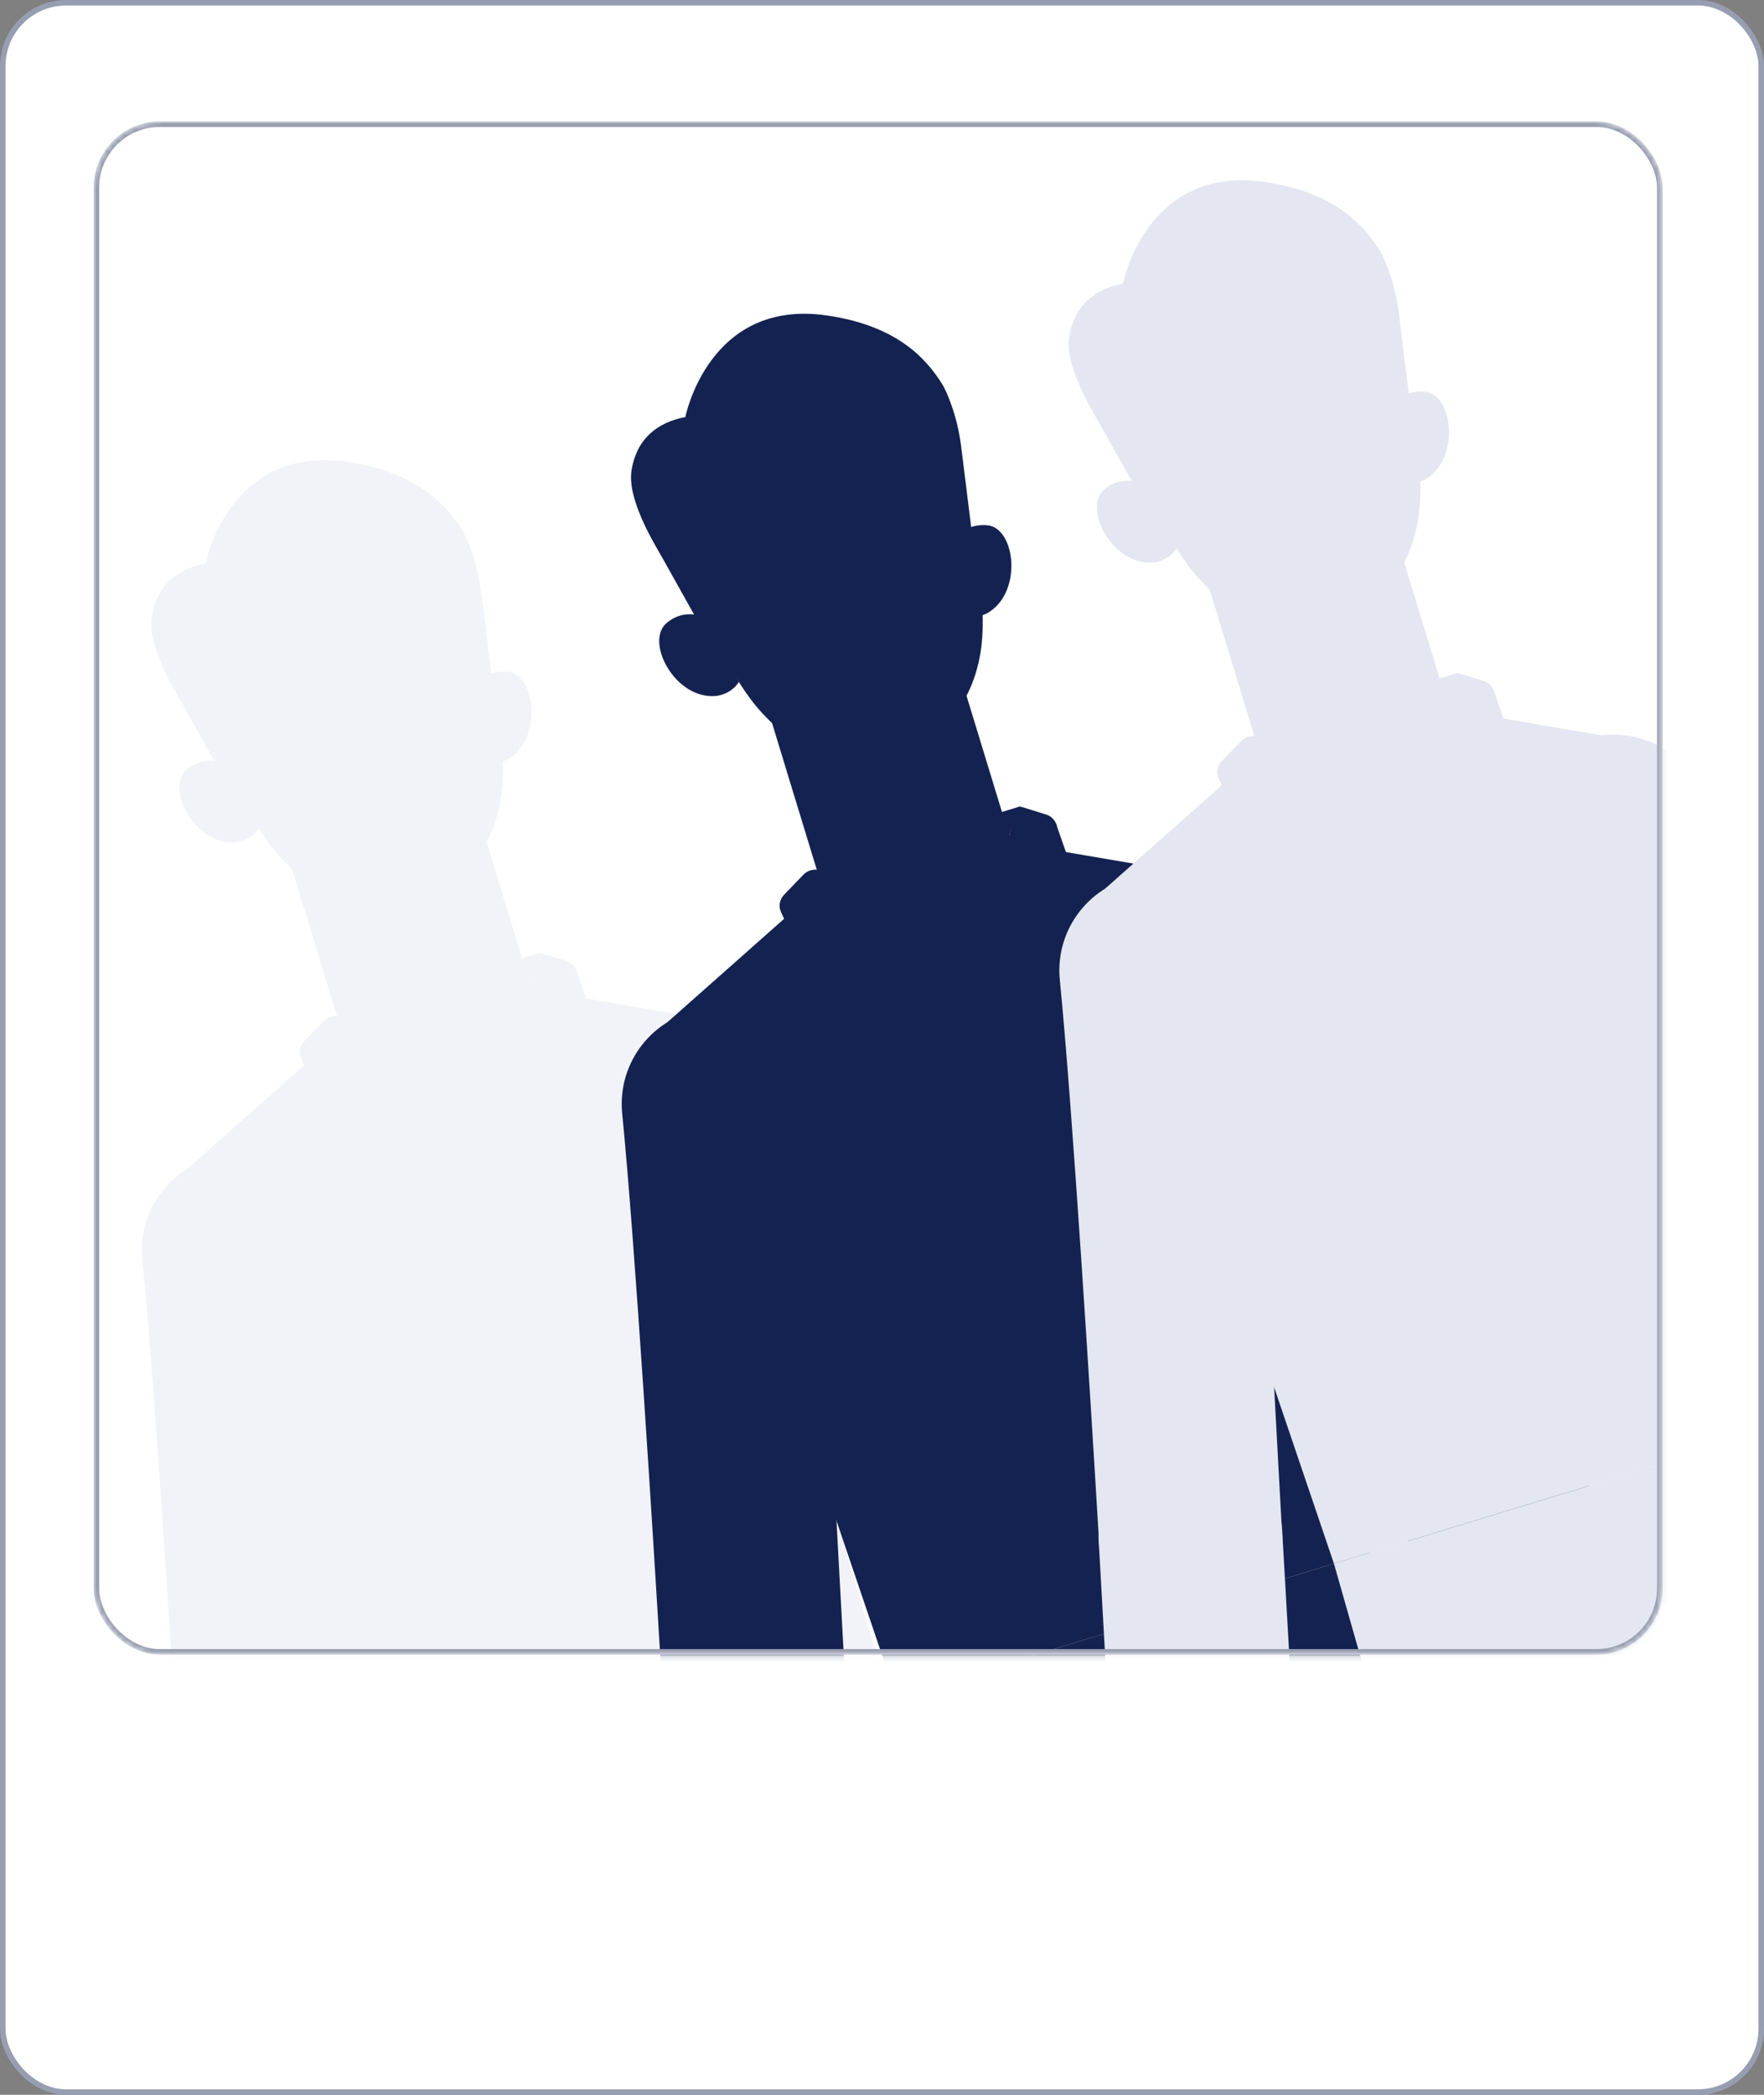 <svg width="320" height="380" viewBox="0 0 320 380" fill="none" xmlns="http://www.w3.org/2000/svg">
<rect x="0" y="0" width="320" height="380" fill="#808080" stroke="none"/>
<rect x="0.5" y="0.5" width="319" height="379" rx="11.5" fill="white" stroke="#989EB1"/>
<mask id="mask0_0_2577" style="mask-type:alpha" maskUnits="userSpaceOnUse" x="16" y="22" width="286" height="279">
<rect x="16.991" y="22.029" width="284.602" height="278.116" rx="12" fill="#E4E7F1"/>
</mask>
<g mask="url(#mask0_0_2577)">
<path d="M141.634 193.199C152.76 213.885 179.521 259.529 193.025 282.435C197.539 290.093 195.222 299.939 187.769 304.791C179.865 309.935 169.268 307.476 164.437 299.376L111.119 209.982C106.206 201.241 109.674 190.165 118.699 185.786C127.097 181.709 137.213 184.976 141.634 193.199Z" fill="#F2F3F8"/>
<path d="M193.024 282.329L238.667 359.152L210.378 376.994L163.8 298.403C159.096 290.031 162.42 279.424 171.058 275.229C179.103 271.327 188.789 274.454 193.024 282.329Z" fill="#F2F3F8"/>
<path d="M92.342 178.729L76.351 183.859L60.646 188.398L34.032 211.979L75.555 334.409L161.465 308.203L124.101 184.149L92.342 178.729Z" fill="#F2F3F8"/>
<path d="M90.25 217.154C90.558 218.162 89.991 219.229 88.984 219.536C87.974 219.844 86.909 219.275 86.602 218.267C86.294 217.26 86.862 216.195 87.871 215.887C88.878 215.58 89.943 216.147 90.25 217.154Z" fill="#F2F3F8"/>
<path d="M96.842 238.765C97.15 239.774 96.583 240.839 95.575 241.146C94.566 241.454 93.501 240.887 93.193 239.877C92.886 238.87 93.453 237.805 94.463 237.497C95.47 237.19 96.535 237.757 96.842 238.765Z" fill="#F2F3F8"/>
<path d="M103.434 260.376C103.742 261.385 103.175 262.45 102.168 262.757C101.158 263.065 100.093 262.498 99.785 261.488C99.478 260.481 100.045 259.416 101.055 259.108C102.062 258.801 103.127 259.368 103.434 260.376Z" fill="#F2F3F8"/>
<path d="M110.025 281.984C110.333 282.994 109.766 284.058 108.759 284.366C107.749 284.674 106.685 284.106 106.377 283.097C106.069 282.09 106.637 281.025 107.646 280.717C108.653 280.41 109.718 280.977 110.025 281.984Z" fill="#F2F3F8"/>
<path d="M25.827 228.523C28.141 251.897 31.411 304.707 32.992 331.25C33.519 340.124 40.94 347 49.829 346.866C59.259 346.724 66.679 338.768 66.169 329.351L60.514 225.418C59.712 215.423 50.653 208.168 40.722 209.571C31.478 210.876 24.908 219.233 25.827 228.523Z" fill="#F2F3F8"/>
<path d="M97.921 172.862L89.875 175.316L94.809 181.234L97.921 172.862Z" fill="#F2F3F8"/>
<path d="M85.01 202.309C75.716 205.144 65.883 199.907 63.048 190.613L52.123 154.799L85.781 144.532L96.706 180.347C99.54 189.64 94.303 199.474 85.01 202.309Z" fill="#F2F3F8"/>
<path d="M88.508 201.242L74.128 190.283C72.047 188.376 69.563 186.94 66.841 186.069L61.757 184.443C60.68 184.1 59.487 184.402 58.701 185.217L55.187 188.87C54.376 189.713 54.156 190.939 54.631 191.977L60.37 204.551C60.933 205.792 62.735 205.814 63.378 204.59L69.785 192.386C70.14 191.706 71.043 191.507 71.648 191.974L89.219 203.574L88.508 201.242Z" fill="#F2F3F8"/>
<path d="M88.51 201.249L97.455 173.555C97.706 172.789 97.714 172.742 98.65 173.033L102.829 174.336C103.795 174.637 104.562 175.562 104.775 176.683L109.298 189.625C109.553 190.962 108.371 191.894 107.323 191.184L97.709 183.921C97.129 183.526 96.43 183.817 96.265 184.517L89.222 203.581L88.51 201.249Z" fill="#F2F3F8"/>
<path d="M83.877 96.229C81.007 91.647 75.695 85.564 62.795 83.754C41.486 80.76 37.285 102.202 37.285 102.202C32.09 103.189 28.452 106.232 27.532 111.799C26.67 117.016 31.467 124.868 33.052 127.627L42.884 145.203L41.014 126.204C40.951 113.351 44.854 106.918 44.854 106.918L61.484 100.331L89.983 128.963L87.337 107.683C87.003 104.983 86.392 102.315 85.457 99.76C84.916 98.281 84.371 97.019 83.877 96.229Z" fill="#F2F3F8"/>
<path d="M85.576 125.788C85.576 125.788 86.748 121.477 91.985 121.826C97.217 122.174 98.574 134.216 91.976 137.814C91.976 137.814 89.621 139.134 87.117 138.011C87.117 138.011 86.279 129.065 85.576 125.788Z" fill="#F2F3F8"/>
<path d="M41.676 139.04C41.676 139.04 37.815 136.339 33.918 139.535C29.866 142.864 35.37 153.493 42.85 152.799C42.85 152.799 45.541 152.58 46.993 150.25C46.993 150.25 42.921 142.151 41.676 139.04Z" fill="#F2F3F8"/>
<path d="M36.08 143.272C36.08 143.272 39.608 140.759 44.165 145.699Z" fill="#F2F3F8"/>
<path d="M41.393 143.448C41.393 143.448 37.812 147.04 41.688 149.615Z" fill="#F2F3F8"/>
<path d="M86.65 113.642C88.747 120.51 92.455 135.088 90.835 144.907C89.313 154.124 84.07 160.436 75.55 163.315C67.033 166.193 59.616 164.832 51.313 156.003C43.009 147.177 37.651 128.729 37.651 128.729C37.651 128.729 30.166 104.189 54.418 96.792C79.963 89 86.65 113.642 86.65 113.642Z" fill="#F2F3F8"/>
<path d="M72.337 125.345L75.679 136.301C75.754 136.545 75.778 136.793 75.758 137.035C75.679 137.978 74.833 138.676 73.887 138.709L71.85 138.783" fill="#F2F3F8"/>
<path d="M62.056 129.449C62.441 130.712 61.73 132.05 60.465 132.436C59.201 132.822 57.863 132.109 57.477 130.845C57.092 129.582 57.804 128.243 59.068 127.858C60.334 127.472 61.67 128.185 62.056 129.449Z" fill="#F2F3F8"/>
<path d="M62.685 123.236L61.441 118.859L53.417 121.465C52.403 121.794 51.534 122.462 50.952 123.353L47.479 128.695L53.97 125.607L62.685 123.236Z" fill="#F2F3F8"/>
<path d="M77.156 124.844C77.542 126.107 78.878 126.821 80.144 126.435C81.408 126.049 82.12 124.711 81.735 123.447C81.349 122.183 80.011 121.471 78.747 121.856C77.481 122.242 76.771 123.58 77.156 124.844Z" fill="#F2F3F8"/>
<path d="M74.03 119.772L72.684 115.429L79.07 113.55C79.876 113.313 80.756 113.434 81.562 113.895L86.386 116.65L80.74 117.34L74.03 119.772Z" fill="#F2F3F8"/>
<path d="M73.773 143.234C72.956 144.064 72.213 144.618 71.365 145.192C70.533 145.744 69.651 146.215 68.737 146.603C66.917 147.394 64.911 147.761 62.972 147.677C62.572 147.661 62.261 147.322 62.279 146.92C62.294 146.567 62.559 146.284 62.897 146.234L62.923 146.23C64.616 145.978 66.204 145.358 67.582 144.42C68.275 143.957 68.922 143.433 69.513 142.854C70.088 142.294 70.683 141.608 71.046 141.052C71.57 140.236 72.657 140 73.472 140.526C74.288 141.051 74.523 142.136 73.998 142.952C73.934 143.049 73.85 143.153 73.773 143.234Z" fill="#F2F3F8"/>
<path d="M78.254 139.011C78.759 139.273 79.523 139.532 80.2 139.696C80.904 139.867 81.624 139.967 82.348 139.993C83.8 140.057 85.258 139.746 86.595 139.063L86.618 139.051C86.953 138.88 87.363 139.013 87.532 139.348C87.681 139.641 87.599 139.991 87.352 140.186C85.992 141.277 84.293 142.024 82.524 142.299C81.64 142.447 80.742 142.501 79.844 142.465C78.924 142.419 78.101 142.336 77.083 142.064C76.204 141.836 75.678 140.936 75.908 140.056C76.138 139.178 77.036 138.651 77.917 138.883C78.03 138.912 78.152 138.96 78.254 139.011Z" fill="#F2F3F8"/>
<path d="M74.419 150.379C74.419 150.379 76.993 150.506 80.06 148.658Z" fill="#F2F3F8"/>
<path d="M228.675 166.649C239.801 187.335 266.562 232.979 280.066 255.885C284.58 263.543 282.263 273.389 274.81 278.241C266.906 283.385 256.309 280.926 251.478 272.826L198.16 183.432C193.247 174.691 196.715 163.615 205.74 159.236C214.138 155.159 224.254 158.426 228.675 166.649Z" fill="#142251"/>
<path d="M280.065 255.778L325.708 332.602L297.419 350.444L250.841 271.853C246.137 263.481 249.46 252.874 258.099 248.679C266.144 244.777 275.83 247.904 280.065 255.778Z" fill="#142251"/>
<path d="M179.383 152.179L163.391 157.308L147.687 161.847L121.073 185.429L162.595 307.859L248.506 281.653L211.142 157.599L179.383 152.179Z" fill="#142251"/>
<path d="M177.291 190.604C177.598 191.612 177.032 192.679 176.025 192.986C175.015 193.294 173.95 192.725 173.642 191.717C173.335 190.71 173.902 189.645 174.912 189.337C175.919 189.03 176.984 189.597 177.291 190.604Z" fill="#142251"/>
<path d="M183.883 212.214C184.191 213.224 183.623 214.289 182.616 214.596C181.607 214.904 180.542 214.337 180.234 213.327C179.927 212.32 180.494 211.255 181.503 210.947C182.511 210.64 183.575 211.207 183.883 212.214Z" fill="#142251"/>
<path d="M190.475 233.826C190.783 234.835 190.216 235.9 189.208 236.207C188.199 236.515 187.134 235.948 186.826 234.938C186.519 233.931 187.086 232.866 188.095 232.558C189.103 232.251 190.167 232.818 190.475 233.826Z" fill="#142251"/>
<path d="M197.066 255.434C197.374 256.444 196.807 257.508 195.8 257.816C194.79 258.124 193.725 257.556 193.417 256.547C193.11 255.54 193.677 254.475 194.687 254.167C195.694 253.86 196.759 254.427 197.066 255.434Z" fill="#142251"/>
<path d="M203.658 277.045C203.966 278.055 203.399 279.12 202.392 279.427C201.382 279.735 200.317 279.168 200.009 278.158C199.702 277.151 200.269 276.086 201.279 275.778C202.286 275.471 203.351 276.038 203.658 277.045Z" fill="#142251"/>
<path d="M112.867 201.973C115.182 225.347 118.452 278.157 120.033 304.7C120.56 313.574 127.98 320.45 136.87 320.316C146.3 320.174 153.72 312.218 153.209 302.801L147.555 198.868C146.753 188.872 137.693 181.618 127.763 183.021C118.519 184.326 111.948 192.683 112.867 201.973Z" fill="#142251"/>
<path d="M119.973 304.611L124.978 393.83L158.409 392.846L153.193 301.638C152.424 292.066 143.748 285.119 134.237 286.461C125.384 287.714 119.092 295.714 119.973 304.611Z" fill="#142251"/>
<path d="M266.56 327.504L176.055 355.111L162.595 307.858L248.184 281.751L266.56 327.504Z" fill="#142251"/>
<path d="M184.962 146.312L176.916 148.766L181.85 154.684L184.962 146.312Z" fill="#142251"/>
<path d="M172.051 175.759C162.757 178.594 152.923 173.357 150.089 164.063L139.164 128.249L172.822 117.982L183.746 153.797C186.581 163.09 181.344 172.924 172.051 175.759Z" fill="#142251"/>
<path d="M175.548 174.692L161.169 163.733C159.088 161.825 156.604 160.39 153.882 159.519L148.798 157.893C147.721 157.55 146.527 157.852 145.742 158.667L142.227 162.32C141.417 163.163 141.197 164.389 141.672 165.427L147.411 178.001C147.974 179.242 149.776 179.264 150.419 178.04L156.826 165.836C157.181 165.156 158.083 164.957 158.688 165.424L176.26 177.024L175.548 174.692Z" fill="#142251"/>
<path d="M175.551 174.699L184.495 147.005C184.747 146.239 184.755 146.192 185.691 146.483L189.869 147.786C190.835 148.087 191.602 149.012 191.815 150.133L196.339 163.075C196.594 164.412 195.412 165.344 194.364 164.634L184.75 157.37C184.169 156.976 183.471 157.267 183.306 157.967L176.262 177.031L175.551 174.699Z" fill="#142251"/>
<path d="M170.918 69.679C168.047 65.097 162.735 59.014 149.836 57.203C128.527 54.21 124.326 75.652 124.326 75.652C119.131 76.639 115.493 79.681 114.573 85.249C113.711 90.466 118.508 98.317 120.093 101.077L129.924 118.653L128.055 99.654C127.992 86.801 131.895 80.368 131.895 80.368L148.525 73.781L177.023 102.413L174.378 81.133C174.044 78.433 173.432 75.765 172.497 73.21C171.957 71.731 171.412 70.469 170.918 69.679Z" fill="#142251"/>
<path d="M172.617 99.238C172.617 99.238 173.789 94.927 179.026 95.276C184.258 95.624 185.614 107.666 179.017 111.263C179.017 111.263 176.662 112.584 174.157 111.461C174.157 111.461 173.32 102.515 172.617 99.238Z" fill="#142251"/>
<path d="M128.716 112.489C128.716 112.489 124.856 109.789 120.959 112.985C116.906 116.314 122.411 126.943 129.891 126.249C129.891 126.249 132.582 126.03 134.034 123.7C134.034 123.7 129.962 115.601 128.716 112.489Z" fill="#142251"/>
<path d="M123.12 116.722C123.12 116.722 126.649 114.209 131.206 119.149Z" fill="#142251"/>
<path d="M128.434 116.898C128.434 116.898 124.853 120.49 128.729 123.065Z" fill="#142251"/>
<path d="M173.69 87.092C175.787 93.96 179.496 108.538 177.875 118.357C176.354 127.573 171.111 133.886 162.591 136.765C154.074 139.643 146.657 138.282 138.354 129.453C130.05 120.627 124.692 102.179 124.692 102.179C124.692 102.179 117.207 77.639 141.459 70.242C167.003 62.45 173.69 87.092 173.69 87.092Z" fill="#142251"/>
<path d="M159.378 98.794L162.72 109.751C162.794 109.995 162.819 110.243 162.799 110.485C162.72 111.428 161.874 112.126 160.928 112.159L158.891 112.233" fill="#142251"/>
<path d="M149.096 102.899C149.482 104.162 148.771 105.5 147.505 105.886C146.242 106.272 144.903 105.559 144.518 104.295C144.132 103.032 144.845 101.693 146.109 101.308C147.375 100.922 148.711 101.635 149.096 102.899Z" fill="#142251"/>
<path d="M149.725 96.686L148.482 92.309L140.457 94.915C139.443 95.244 138.575 95.912 137.993 96.803L134.52 102.145L141.011 99.057L149.725 96.686Z" fill="#142251"/>
<path d="M164.197 98.294C164.582 99.557 165.919 100.271 167.185 99.885C168.448 99.499 169.161 98.161 168.776 96.897C168.39 95.633 167.052 94.921 165.788 95.306C164.522 95.692 163.812 97.03 164.197 98.294Z" fill="#142251"/>
<path d="M161.071 93.222L159.724 88.879L166.111 87C166.917 86.763 167.797 86.884 168.603 87.345L173.427 90.1L167.781 90.79L161.071 93.222Z" fill="#142251"/>
<path d="M160.814 116.684C159.997 117.514 159.254 118.068 158.406 118.642C157.573 119.194 156.692 119.665 155.778 120.053C153.957 120.844 151.952 121.211 150.013 121.126C149.612 121.111 149.302 120.772 149.32 120.37C149.334 120.017 149.599 119.734 149.938 119.684L149.963 119.68C151.657 119.428 153.245 118.808 154.623 117.87C155.316 117.407 155.963 116.883 156.554 116.304C157.128 115.744 157.724 115.058 158.086 114.502C158.611 113.686 159.698 113.45 160.512 113.976C161.329 114.501 161.564 115.586 161.039 116.402C160.975 116.499 160.891 116.603 160.814 116.684Z" fill="#142251"/>
<path d="M165.295 112.461C165.799 112.723 166.563 112.982 167.241 113.146C167.945 113.317 168.665 113.417 169.389 113.443C170.841 113.507 172.299 113.196 173.636 112.512L173.659 112.501C173.994 112.33 174.404 112.463 174.573 112.798C174.722 113.091 174.64 113.441 174.392 113.636C173.032 114.727 171.334 115.474 169.565 115.749C168.68 115.897 167.783 115.951 166.884 115.915C165.965 115.869 165.141 115.786 164.124 115.514C163.245 115.286 162.719 114.386 162.949 113.506C163.179 112.628 164.077 112.101 164.957 112.333C165.071 112.362 165.192 112.41 165.295 112.461Z" fill="#142251"/>
<path d="M161.46 123.829C161.46 123.829 164.034 123.956 167.101 122.108Z" fill="#142251"/>
<path d="M308.064 142.432C319.19 163.119 345.951 208.763 359.455 231.669C363.968 239.327 361.651 249.173 354.199 254.025C346.295 259.169 335.698 256.71 330.867 248.61L277.549 159.216C272.636 150.474 276.103 139.399 285.128 135.02C293.527 130.943 303.643 134.21 308.064 142.432Z" fill="#E4E7F1"/>
<path d="M258.772 127.963L242.78 133.092L227.076 137.631L200.462 161.213L241.984 283.642L327.895 257.437L290.531 133.383L258.772 127.963Z" fill="#E4E7F1"/>
<path d="M256.68 166.388C256.987 167.396 256.421 168.463 255.413 168.77C254.404 169.078 253.338 168.509 253.031 167.501C252.724 166.494 253.291 165.429 254.3 165.121C255.308 164.814 256.373 165.381 256.68 166.388Z" fill="#E4E7F1"/>
<path d="M263.271 187.998C263.579 189.008 263.012 190.073 262.005 190.38C260.996 190.688 259.931 190.121 259.623 189.111C259.316 188.104 259.883 187.039 260.892 186.731C261.899 186.424 262.964 186.991 263.271 187.998Z" fill="#E4E7F1"/>
<path d="M269.864 209.609C270.171 210.619 269.604 211.684 268.597 211.991C267.588 212.299 266.523 211.732 266.215 210.722C265.908 209.715 266.475 208.65 267.484 208.342C268.491 208.035 269.556 208.602 269.864 209.609Z" fill="#E4E7F1"/>
<path d="M276.455 231.218C276.763 232.227 276.196 233.292 275.188 233.6C274.179 233.907 273.114 233.34 272.806 232.331C272.499 231.324 273.066 230.259 274.075 229.951C275.083 229.644 276.148 230.211 276.455 231.218Z" fill="#E4E7F1"/>
<path d="M283.047 252.829C283.355 253.839 282.788 254.903 281.78 255.211C280.771 255.519 279.706 254.951 279.398 253.942C279.091 252.935 279.658 251.87 280.667 251.562C281.675 251.255 282.74 251.822 283.047 252.829Z" fill="#E4E7F1"/>
<path d="M192.256 177.757C194.57 201.131 197.841 253.941 199.422 280.484C199.949 289.358 207.369 296.234 216.259 296.1C225.688 295.958 233.109 288.002 232.598 278.585L226.944 174.652C226.142 164.656 217.082 157.402 207.152 158.805C197.908 160.11 191.337 168.467 192.256 177.757Z" fill="#E4E7F1"/>
<path d="M199.362 280.395L204.367 369.614L237.797 368.63L232.582 277.422C231.813 267.85 223.136 260.903 213.626 262.245C204.772 263.498 198.48 271.498 199.362 280.395Z" fill="#E4E7F1"/>
<path d="M345.949 303.288L255.443 330.895L241.984 283.642L327.573 257.535L345.949 303.288Z" fill="#E4E7F1"/>
<path d="M255.063 330.398L285.408 439.76C288.069 449.664 298.409 455.394 308.219 452.402C317.1 449.693 322.502 440.714 320.735 431.597L298.715 320.314C296.183 307.252 282.896 299.258 270.17 303.14C258.609 306.666 251.925 318.725 255.063 330.398Z" fill="#E4E7F1"/>
<path d="M345.623 302.774L383.432 409.859C386.753 419.563 381.371 430.088 371.563 433.08C362.68 435.789 353.186 431.354 349.564 422.803L303.776 318.77C298.586 306.518 305.148 292.47 317.875 288.588C329.435 285.062 341.712 291.337 345.623 302.774Z" fill="#E4E7F1"/>
<path d="M264.351 122.096L256.304 124.55L261.239 130.468L264.351 122.096Z" fill="#E4E7F1"/>
<path d="M251.44 151.543C242.146 154.378 232.312 149.141 229.477 139.847L218.553 104.032L252.21 93.766L263.135 129.581C265.97 138.874 260.733 148.708 251.44 151.543Z" fill="#E4E7F1"/>
<path d="M254.937 150.476L240.558 139.517C238.477 137.609 235.992 136.174 233.271 135.303L228.187 133.677C227.11 133.334 225.916 133.636 225.131 134.451L221.616 138.104C220.806 138.947 220.586 140.173 221.06 141.211L226.8 153.785C227.363 155.026 229.165 155.048 229.808 153.824L236.215 141.62C236.57 140.94 237.472 140.741 238.077 141.208L255.649 152.808L254.937 150.476Z" fill="#E4E7F1"/>
<path d="M254.94 150.483L263.884 122.789C264.135 122.023 264.143 121.976 265.079 122.267L269.258 123.57C270.224 123.871 270.991 124.796 271.204 125.917L275.728 138.859C275.982 140.196 274.801 141.128 273.752 140.418L264.139 133.154C263.558 132.76 262.859 133.051 262.695 133.751L255.651 152.815L254.94 150.483Z" fill="#E4E7F1"/>
<path d="M250.306 45.463C247.436 40.88 242.124 34.798 229.225 32.987C207.915 29.994 203.715 51.436 203.715 51.436C198.52 52.423 194.881 55.465 193.962 61.033C193.099 66.249 197.897 74.101 199.481 76.861L209.313 94.436L207.444 75.438C207.38 62.585 211.283 56.152 211.283 56.152L227.913 49.565L256.412 78.197L253.767 56.917C253.432 54.216 252.821 51.549 251.886 48.994C251.346 47.515 250.801 46.253 250.306 45.463Z" fill="#E4E7F1"/>
<path d="M252.006 75.022C252.006 75.022 253.178 70.711 258.414 71.06C263.646 71.408 265.003 83.45 258.406 87.047C258.406 87.047 256.05 88.368 253.546 87.245C253.546 87.245 252.709 78.299 252.006 75.022Z" fill="#E4E7F1"/>
<path d="M208.105 88.273C208.105 88.273 204.245 85.573 200.348 88.769C196.295 92.098 201.8 102.727 209.28 102.033C209.28 102.033 211.971 101.814 213.422 99.484C213.422 99.484 209.351 91.385 208.105 88.273Z" fill="#E4E7F1"/>
<path d="M202.509 92.506C202.509 92.506 206.038 89.993 210.595 94.933Z" fill="#E4E7F1"/>
<path d="M207.823 92.682C207.823 92.682 204.242 96.274 208.118 98.849Z" fill="#E4E7F1"/>
<path d="M253.079 62.876C255.176 69.744 258.885 84.322 257.264 94.141C255.743 103.357 250.499 109.67 241.98 112.549C233.463 115.427 226.046 114.066 217.743 105.237C209.439 96.411 204.081 77.963 204.081 77.963C204.081 77.963 196.595 53.423 220.848 46.026C246.392 38.234 253.079 62.876 253.079 62.876Z" fill="#E4E7F1"/>
<path d="M238.767 74.579L242.109 85.534C242.183 85.779 242.208 86.027 242.188 86.269C242.109 87.212 241.263 87.91 240.316 87.943L238.279 88.017" fill="#E4E7F1"/>
<path d="M228.485 78.683C228.871 79.946 228.16 81.284 226.894 81.67C225.631 82.056 224.292 81.343 223.907 80.079C223.521 78.816 224.234 77.477 225.498 77.092C226.763 76.706 228.1 77.419 228.485 78.683Z" fill="#E4E7F1"/>
<path d="M229.114 72.469L227.871 68.093L219.846 70.699C218.832 71.028 217.964 71.696 217.382 72.587L213.908 77.928L220.4 74.841L229.114 72.469Z" fill="#E4E7F1"/>
<path d="M243.586 74.078C243.971 75.341 245.308 76.055 246.573 75.669C247.837 75.283 248.55 73.945 248.164 72.681C247.779 71.417 246.441 70.704 245.177 71.09C243.911 71.476 243.2 72.814 243.586 74.078Z" fill="#E4E7F1"/>
<path d="M240.46 69.005L239.113 64.663L245.5 62.784C246.306 62.547 247.186 62.668 247.992 63.129L252.816 65.884L247.17 66.574L240.46 69.005Z" fill="#E4E7F1"/>
<path d="M240.202 92.468C239.386 93.298 238.643 93.852 237.795 94.426C236.962 94.978 236.081 95.449 235.167 95.837C233.346 96.628 231.341 96.995 229.402 96.91C229.001 96.895 228.691 96.556 228.709 96.154C228.723 95.801 228.988 95.517 229.327 95.468L229.352 95.464C231.046 95.212 232.634 94.592 234.011 93.654C234.704 93.191 235.352 92.667 235.943 92.088C236.517 91.528 237.113 90.842 237.475 90.286C238 89.47 239.087 89.234 239.901 89.76C240.718 90.285 240.953 91.37 240.428 92.186C240.364 92.283 240.28 92.387 240.202 92.468Z" fill="#E4E7F1"/>
<path d="M244.684 88.245C245.188 88.507 245.952 88.766 246.63 88.93C247.333 89.1 248.054 89.201 248.778 89.227C250.23 89.291 251.687 88.98 253.025 88.296L253.048 88.285C253.383 88.114 253.792 88.247 253.961 88.582C254.111 88.875 254.028 89.225 253.781 89.42C252.421 90.511 250.723 91.258 248.954 91.533C248.069 91.681 247.171 91.734 246.273 91.699C245.354 91.653 244.53 91.57 243.513 91.298C242.634 91.07 242.108 90.169 242.338 89.29C242.568 88.412 243.466 87.885 244.346 88.117C244.46 88.146 244.581 88.194 244.684 88.245Z" fill="#E4E7F1"/>
<path d="M240.849 99.613C240.849 99.613 243.423 99.74 246.489 97.892Z" fill="#E4E7F1"/>
<rect x="17.491" y="22.529" width="283.602" height="277.116" rx="11.5" stroke="#989EB1"/>
</g>
</svg>

